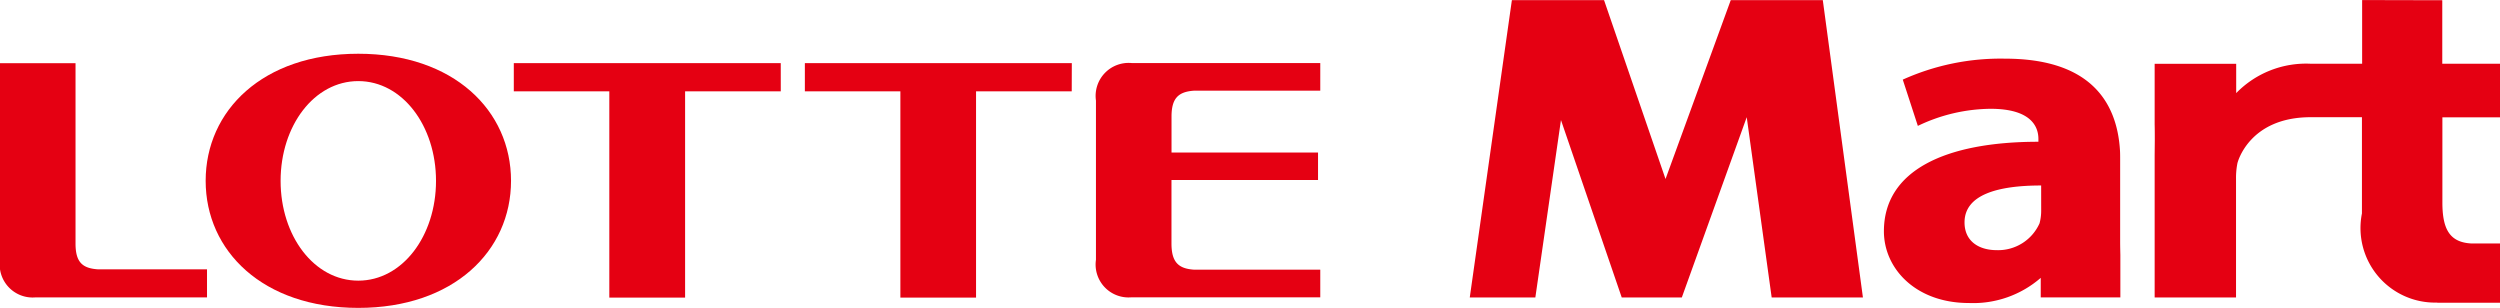 <svg xmlns="http://www.w3.org/2000/svg" width="107.313" height="13.217" viewBox="0 0 107.313 13.217">
  <g id="subsi4" transform="translate(-78.937 -239.303)">
    <g id="그룹_22" data-name="그룹 22" transform="translate(78.937 241.61)">
      <path id="패스_37" data-name="패스 37" d="M216.561,266.51c-4.1,0-6.551,2.441-6.551,5.454s2.455,5.455,6.551,5.455,6.557-2.444,6.557-5.455S220.662,266.51,216.561,266.51Zm0,9.74c-1.894,0-3.334-1.917-3.334-4.283s1.44-4.283,3.334-4.283,3.337,1.92,3.337,4.283S218.455,276.25,216.561,276.25Z" transform="translate(-201.182 -266.51)" fill="#e50012"/>
      <path id="패스_38" data-name="패스 38" d="M268.879,267.95H257.42v1.211h4.1v8.856h3.253v-8.856h4.107Z" transform="translate(-235.365 -267.548)" fill="#e50012"/>
      <path id="패스_39" data-name="패스 39" d="M313.659,267.95H302.2v1.211h4.1v8.856h3.248v-8.856h4.107Z" transform="translate(-267.651 -267.548)" fill="#e50012"/>
      <path id="패스_40" data-name="패스 40" d="M351.2,269.126h5.41V267.94h-8.1a1.416,1.416,0,0,0-1.529,1.61v6.836a1.413,1.413,0,0,0,1.529,1.61h8.1v-1.186H351.2c-.689-.042-.977-.332-.977-1.127v-2.723h6.291v-1.18h-6.289V270.25C350.222,269.458,350.509,269.17,351.2,269.126Z" transform="translate(-299.937 -267.541)" fill="#e50012"/>
      <path id="패스_41" data-name="패스 41" d="M182.586,276.81c-.686-.042-.974-.312-.974-1.11v-7.74H178.37V276.4a1.416,1.416,0,0,0,1.529,1.613h7.357V276.81Z" transform="translate(-178.37 -267.555)" fill="#e50012"/>
    </g>
    <g id="그룹_24" data-name="그룹 24" transform="translate(142.031 239.303)">
      <g id="그룹_23" data-name="그룹 23" transform="translate(17.775)">
        <path id="패스_42" data-name="패스 42" d="M524.693,263.276v-2.3h-2.478v-2.726l-3.44-.008v2.734h-2.2a4.188,4.188,0,0,0-3.206,1.261v-1.258h-3.5v2.6c.006.22.006.452.006.7l-.006.619v6.11h3.493v-5.067c0-.011,0-.022,0-.033a3.2,3.2,0,0,1,.061-.667s.477-1.97,3.144-1.97h2.2v4.129A3.2,3.2,0,0,0,522,271.228v.006h2.7v-2.542h-1.216c-.943-.042-1.264-.6-1.264-1.76v-3.655h2.48Z" transform="translate(-498.249 -258.24)" fill="#e50012"/>
        <path id="패스_43" data-name="패스 43" d="M478.359,275.1v-3.51c0-.126,0-.248-.006-.374-.125-2.19-1.37-3.962-4.936-3.962a10.21,10.21,0,0,0-4.389.9l.647,1.986a7.332,7.332,0,0,1,3.119-.734c1.733,0,2.056.759,2.056,1.292v.123c-4,0-6.632,1.233-6.632,3.842,0,1.6,1.364,3.08,3.649,3.08a4.42,4.42,0,0,0,3.083-1.08v.84h3.418v-1.819C478.364,275.495,478.359,275.294,478.359,275.1Zm-3.39-1.314a2.072,2.072,0,0,1-.07.536,1.946,1.946,0,0,1-1.833,1.152c-.787,0-1.387-.393-1.387-1.191,0-1.194,1.434-1.585,3.289-1.585Z" transform="translate(-468.22 -264.736)" fill="#e50012"/>
      </g>
      <path id="패스_44" data-name="패스 44" d="M419.66,258.26h-3.951l-2.8,7.678-2.639-7.678h-3.956l-1.808,12.764h2.815l1.1-7.617,2.609,7.617h2.578l2.787-7.74,1.071,7.74h3.917Z" transform="translate(-404.51 -258.254)" fill="#e50012"/>
    </g>
  </g>
</svg>
